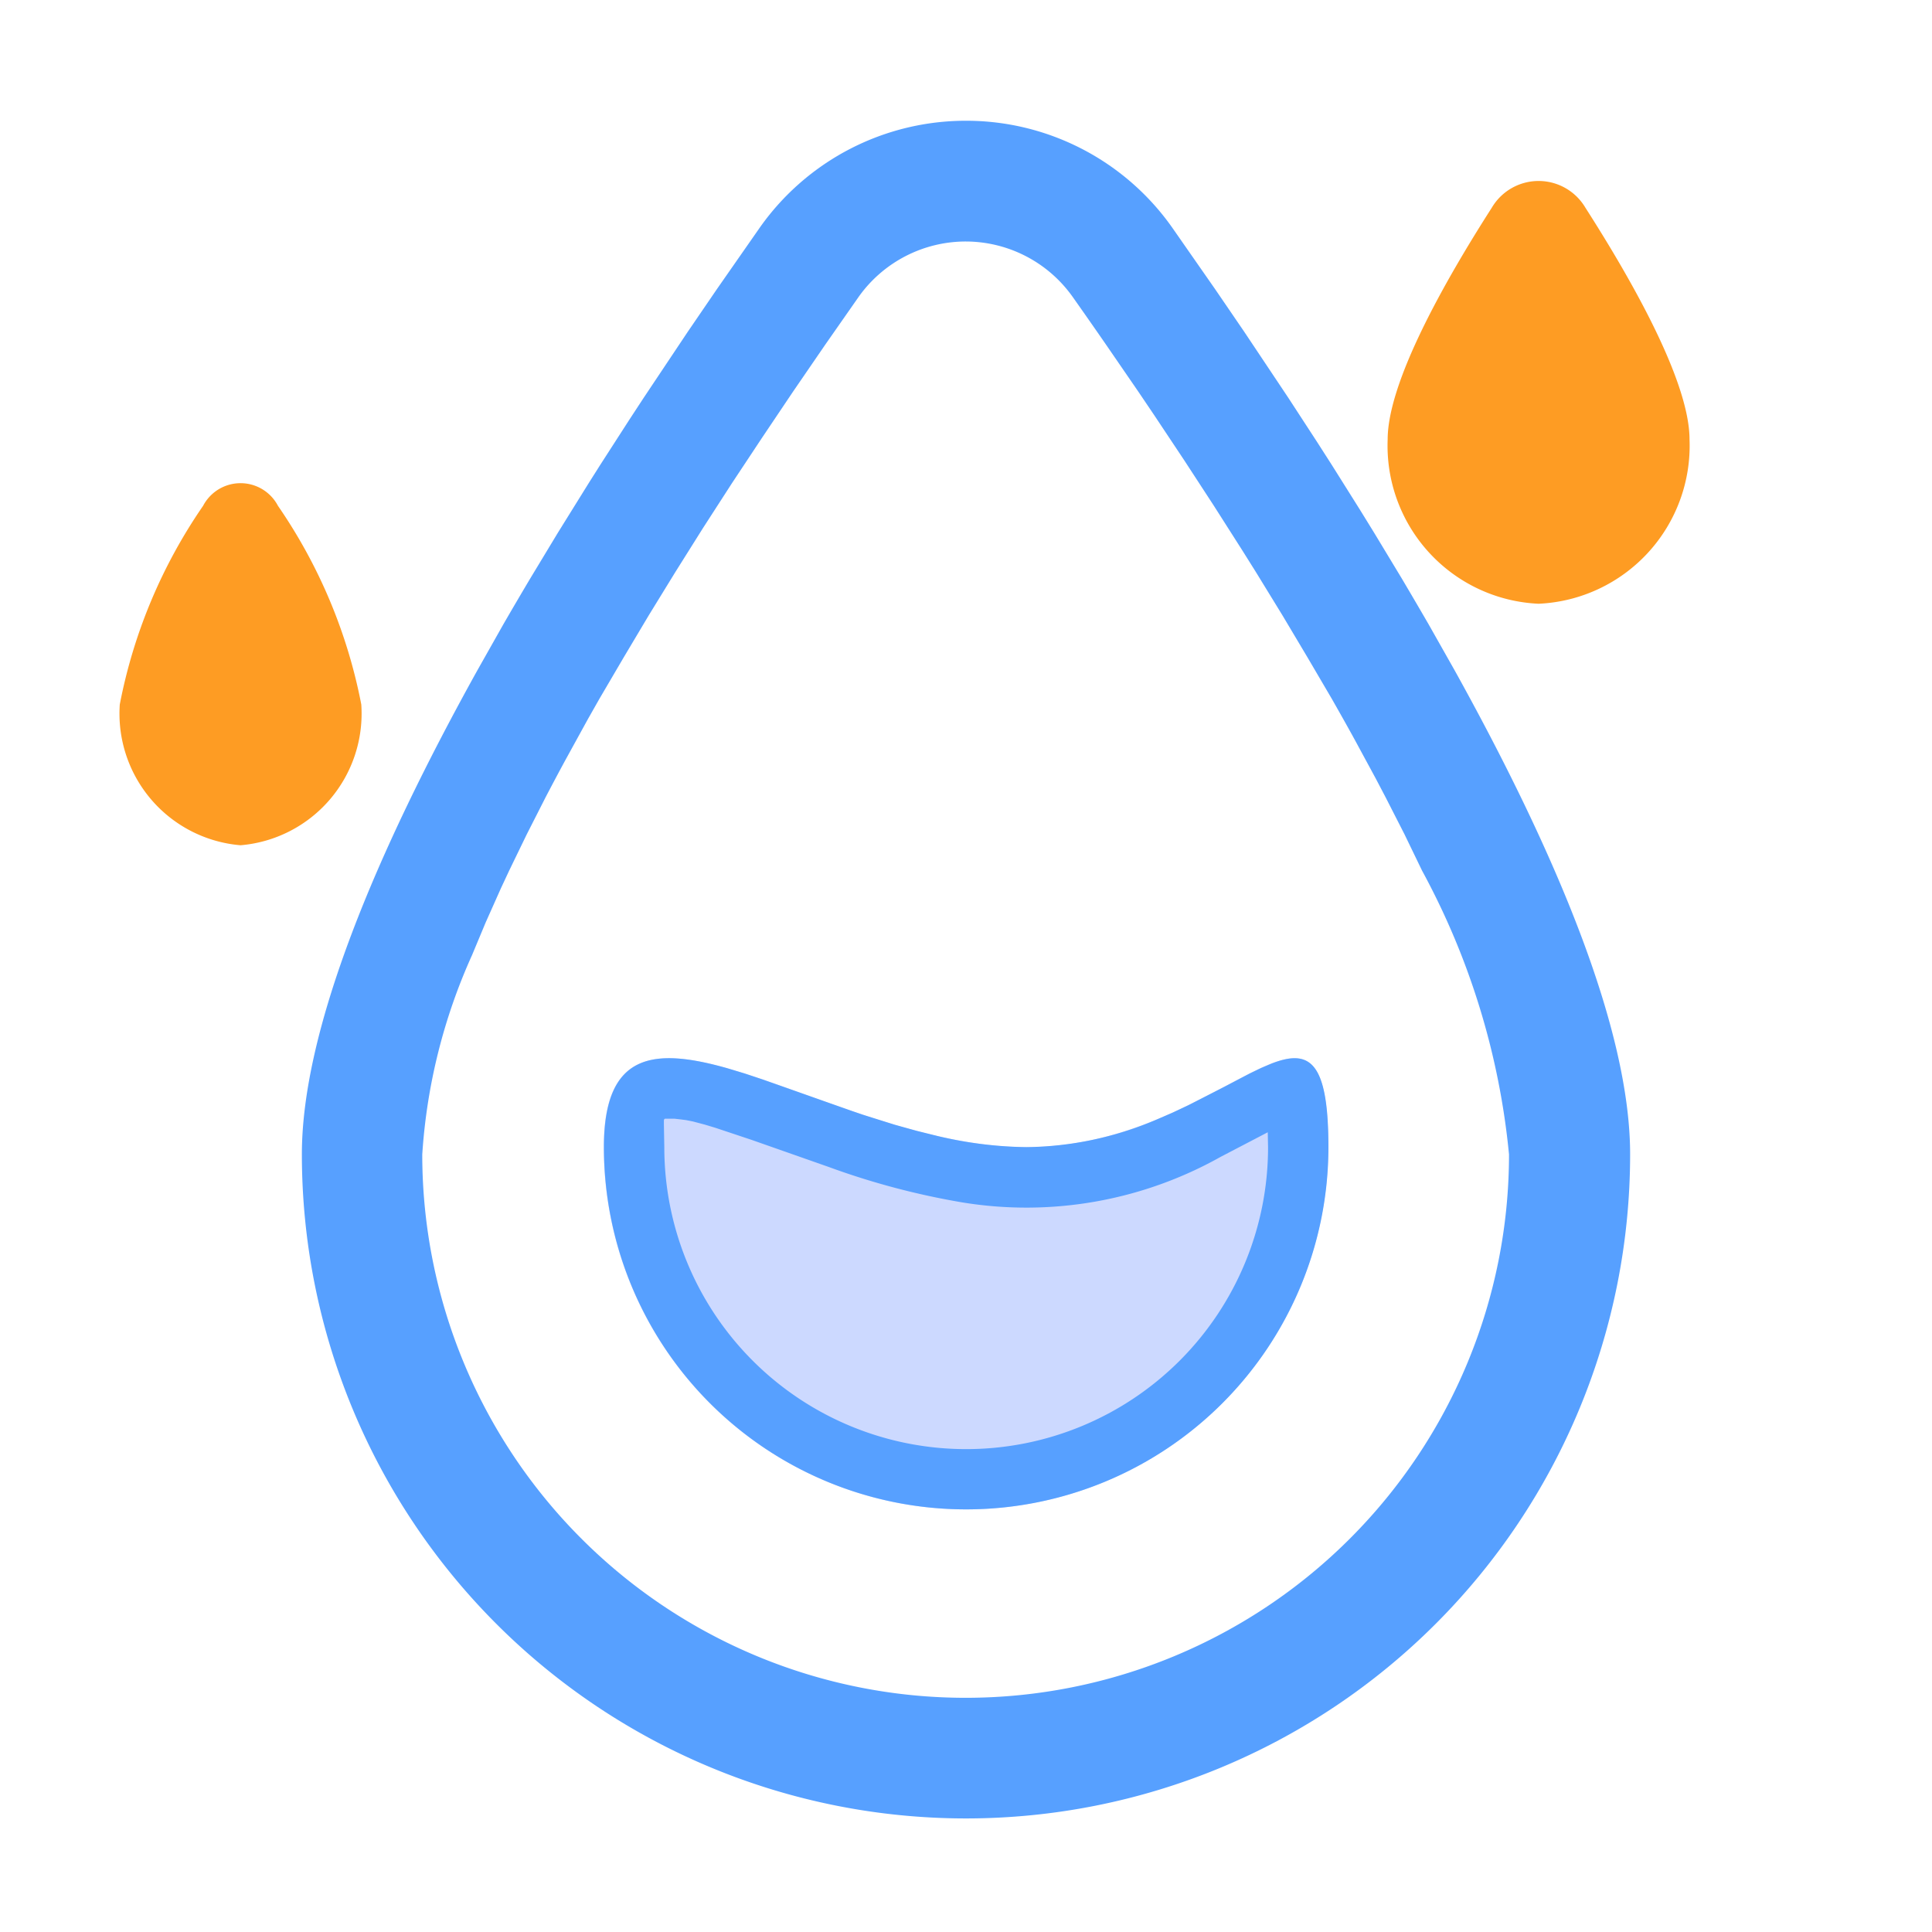 <svg t="1697706407295" class="icon" viewBox="0 0 1024 1024" version="1.1"
  xmlns="http://www.w3.org/2000/svg" p-id="2941" width="128" height="128">
  <path
    d="M512 800a192 192 0 0 0 192-192c0-106.048-53.952 0-160 0s-224-106.048-224 0a192 192 0 0 0 192 192z"
    fill="#CCD9FF" p-id="2942"></path>
  <path
    d="M512 64a133.536 133.536 0 0 1 109.12 56.384l22.912 32.864 15.456 22.624 23.264 34.848 15.424 23.68 7.648 11.936 15.136 24.096 7.456 12.096 14.656 24.256q7.2 12.16 14.24 24.32l13.696 24.224C824.704 452.064 864 545.504 864 611.808a352 352 0 0 1-704 0c0-66.304 39.296-159.744 92.992-256.48l13.696-24.256q7.008-12.128 14.24-24.288l14.656-24.256 15.008-24.16c2.496-4.032 5.056-8 7.584-12.032l15.36-23.84 7.712-11.776 23.264-34.848 15.456-22.624 22.912-32.864A133.568 133.568 0 0 1 512 64z m0 64a69.664 69.664 0 0 0-56.832 29.248l-17.664 25.28-17.12 24.96-16.512 24.576-16 24.16-15.328 23.744-14.656 23.328-14.016 22.816-13.344 22.4-12.8 21.824-6.08 10.72-11.52 20.96c-3.776 6.912-7.36 13.696-10.88 20.416l-10.048 19.776-9.312 19.2-4.352 9.312-8.096 18.144-7.264 17.408a304 304 0 0 0-26.368 105.6 288 288 0 0 0 576 0 394.208 394.208 0 0 0-46.08-150.4l-9.28-19.2-10.112-19.808-5.312-10.112-11.2-20.672c-3.84-7.008-7.84-14.08-11.936-21.28l-12.8-21.824-13.344-22.4-14.016-22.848-7.264-11.584-15.008-23.552-15.616-23.968-16.224-24.384-8.32-12.32-17.152-24.96q-8.672-12.544-17.664-25.28A69.568 69.568 0 0 0 512 128z"
    fill="#57a0ff" p-id="2943" data-spm-anchor-id="a313x.manage_type_mylikes.0.i36.10443a813FLl0V"
    class="selected"></path>
  <path
    d="M127.488 448a70.016 70.016 0 0 1-64-74.624 278.048 278.048 0 0 1 44.16-105.28 22.4 22.4 0 0 1 39.68 0 278.4 278.4 0 0 1 44.16 105.28 70.016 70.016 0 0 1-64 74.624z m688-128a83.84 83.84 0 0 1-80-87.04c0-30.4 30.016-83.584 55.2-122.88a28.8 28.8 0 0 1 49.6 0c25.184 39.296 55.2 92.48 55.2 122.88a83.84 83.84 0 0 1-80 87.04z"
    fill="#FE9C23" p-id="2944"></path>
  <path
    d="M544 608a180.256 180.256 0 0 0 68.608-14.432l8.864-3.84 8.416-3.968 19.2-9.824 13.248-6.944 5.952-2.88 5.472-2.336c20.16-7.872 30.336-1.792 30.336 44.224a192 192 0 0 1-384 0c0-50.112 26.368-52.864 65.376-41.824l9.216 2.784 9.6 3.2 47.424 16.736 5.6 1.92 17.024 5.344 11.52 3.2 11.616 2.88A213.792 213.792 0 0 0 544 608z m-186.56-15.072h-4.832c-0.416 0-0.64 0.32-0.736 0.928v1.888l0.224 12.32a160 160 0 0 0 320 0l-0.16-7.936-24.96 13.024a210.336 210.336 0 0 1-137.248 24.096 400 400 0 0 1-70.72-18.816l-40.64-14.272-19.2-6.4-5.504-1.664-6.4-1.696-3.52-0.704-3.2-0.416z"
    fill="#57a0ff" p-id="2945" data-spm-anchor-id="a313x.manage_type_mylikes.0.i35.10443a813FLl0V"
    class="selected"></path>
</svg>